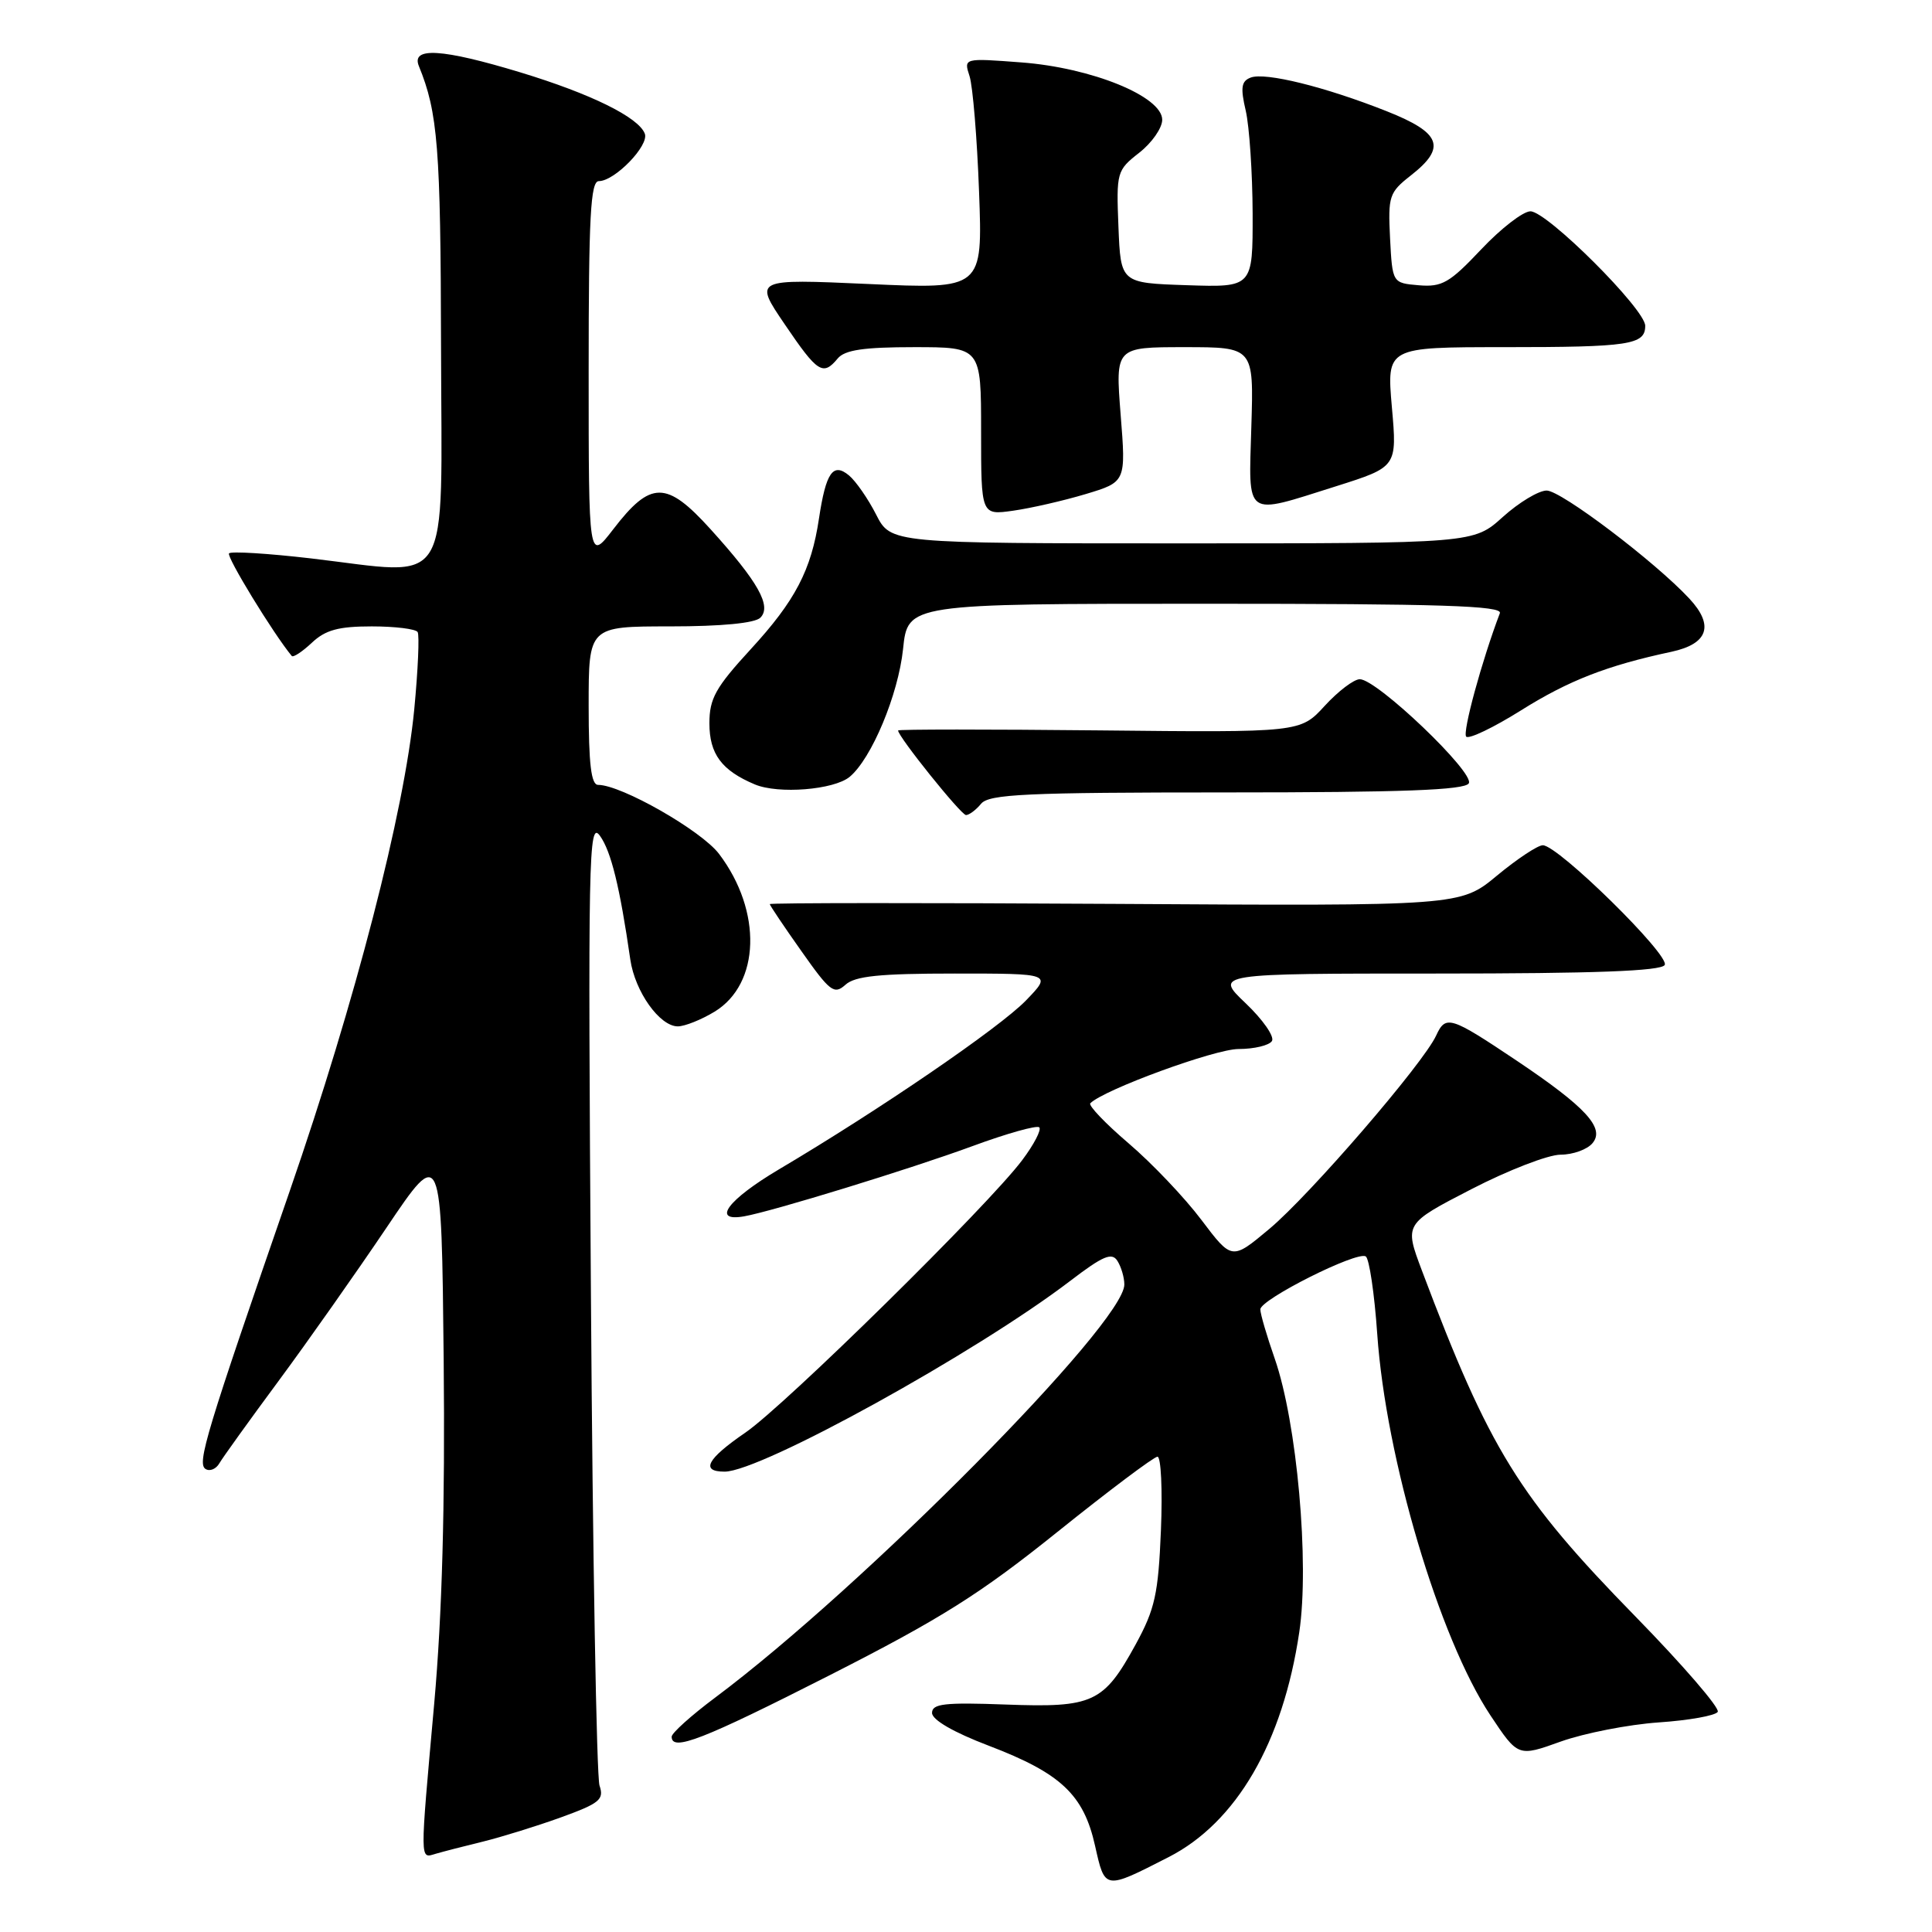 <?xml version="1.0" encoding="UTF-8" standalone="no"?>
<!DOCTYPE svg PUBLIC "-//W3C//DTD SVG 1.1//EN" "http://www.w3.org/Graphics/SVG/1.1/DTD/svg11.dtd" >
<svg xmlns="http://www.w3.org/2000/svg" xmlns:xlink="http://www.w3.org/1999/xlink" version="1.1" viewBox="0 0 256 256">
 <g >
 <path fill="currentColor"
d=" M 154.84 246.08 C 163.83 241.49 169.99 230.90 172.16 216.27 C 173.53 207.09 171.85 188.46 168.91 180.03 C 167.86 177.03 167.00 174.09 167.00 173.50 C 167.00 172.18 179.79 165.75 180.97 166.48 C 181.43 166.77 182.12 171.39 182.49 176.75 C 183.63 193.25 190.69 217.05 197.48 227.28 C 201.15 232.80 201.15 232.80 206.82 230.76 C 209.95 229.65 215.77 228.51 219.77 228.23 C 223.77 227.96 227.30 227.33 227.61 226.83 C 227.91 226.33 223.01 220.65 216.72 214.21 C 201.23 198.37 197.36 192.10 188.40 168.33 C 186.08 162.16 186.08 162.16 194.95 157.58 C 199.83 155.06 205.15 153.00 206.79 153.00 C 208.42 153.00 210.33 152.31 211.02 151.47 C 212.69 149.47 210.14 146.70 200.98 140.55 C 192.17 134.65 191.57 134.46 190.30 137.21 C 188.60 140.92 173.57 158.34 168.19 162.84 C 163.23 166.99 163.23 166.99 159.19 161.64 C 156.97 158.69 152.63 154.13 149.55 151.50 C 146.47 148.87 144.19 146.48 144.47 146.19 C 146.28 144.38 160.98 139.00 164.11 139.00 C 166.18 139.00 168.18 138.52 168.54 137.94 C 168.90 137.35 167.33 135.10 165.06 132.94 C 160.92 129.00 160.92 129.00 190.40 129.00 C 211.22 129.00 220.09 128.67 220.58 127.87 C 221.34 126.63 206.46 112.00 204.43 112.00 C 203.76 112.00 201.03 113.81 198.36 116.02 C 193.50 120.05 193.50 120.05 147.75 119.77 C 122.59 119.62 102.00 119.63 102.00 119.80 C 102.00 119.96 103.88 122.77 106.19 126.03 C 109.97 131.40 110.53 131.83 112.02 130.49 C 113.29 129.33 116.54 129.00 126.52 129.00 C 139.39 129.00 139.39 129.00 135.95 132.56 C 132.46 136.17 116.54 147.06 103.21 154.95 C 96.42 158.98 94.22 161.94 98.60 161.17 C 102.35 160.51 120.66 154.88 128.82 151.88 C 133.40 150.19 137.40 149.07 137.71 149.38 C 138.02 149.69 137.01 151.65 135.45 153.72 C 130.99 159.69 104.00 186.25 98.75 189.84 C 93.66 193.33 92.78 195.00 96.02 195.00 C 100.81 195.00 129.37 179.23 141.83 169.71 C 146.15 166.41 147.33 165.91 148.06 167.07 C 148.56 167.86 148.98 169.26 148.98 170.20 C 149.03 175.29 114.33 210.33 94.75 224.95 C 91.59 227.31 89.00 229.64 89.00 230.12 C 89.00 232.13 93.08 230.54 109.95 221.97 C 124.66 214.49 129.85 211.23 140.11 202.99 C 146.92 197.52 152.89 193.04 153.37 193.02 C 153.84 193.01 154.05 197.39 153.83 202.75 C 153.48 211.22 153.04 213.21 150.49 217.88 C 146.23 225.65 144.86 226.29 133.26 225.86 C 125.16 225.56 123.50 225.75 123.50 226.97 C 123.50 227.89 126.35 229.54 131.00 231.31 C 140.57 234.96 143.59 237.80 145.10 244.57 C 146.42 250.45 146.31 250.44 154.84 246.08 Z  M 64.00 244.02 C 66.47 243.41 71.12 241.97 74.33 240.81 C 79.46 238.95 80.07 238.45 79.44 236.60 C 79.05 235.44 78.53 206.15 78.30 171.50 C 77.90 113.30 77.99 108.67 79.49 110.74 C 80.97 112.79 82.13 117.51 83.52 127.15 C 84.14 131.40 87.41 136.00 89.82 136.00 C 90.75 135.99 92.93 135.12 94.69 134.05 C 100.74 130.36 101.02 120.73 95.28 113.15 C 92.94 110.06 82.33 104.00 79.25 104.00 C 78.33 104.00 78.00 101.23 78.00 93.50 C 78.00 83.00 78.00 83.00 88.80 83.00 C 95.60 83.00 100.03 82.57 100.75 81.85 C 102.28 80.32 100.46 77.09 94.14 70.11 C 88.30 63.66 86.22 63.67 81.25 70.14 C 78.00 74.36 78.00 74.36 78.00 49.18 C 78.00 28.67 78.25 24.00 79.35 24.00 C 81.46 24.00 86.04 19.27 85.44 17.71 C 84.61 15.54 78.30 12.43 68.95 9.59 C 58.59 6.45 54.46 6.19 55.50 8.75 C 58.02 14.91 58.39 19.55 58.44 46.00 C 58.51 78.85 60.14 76.21 41.19 73.99 C 35.52 73.33 30.64 73.03 30.35 73.32 C 29.95 73.72 36.23 83.99 38.66 86.92 C 38.85 87.15 40.05 86.36 41.32 85.17 C 43.12 83.47 44.86 83.00 49.26 83.00 C 52.35 83.00 55.09 83.34 55.34 83.75 C 55.59 84.16 55.39 88.78 54.89 94.00 C 53.58 107.56 47.10 132.64 38.40 157.79 C 27.28 189.93 26.07 193.93 27.24 194.65 C 27.80 195.00 28.63 194.66 29.07 193.89 C 29.51 193.13 33.04 188.22 36.90 183.00 C 40.76 177.78 47.20 168.63 51.21 162.68 C 58.50 151.86 58.50 151.86 58.79 180.18 C 58.98 199.69 58.59 213.84 57.54 225.67 C 55.62 247.13 55.61 246.25 57.75 245.63 C 58.71 245.35 61.52 244.62 64.00 244.02 Z  M 130.00 106.50 C 131.06 105.23 135.94 105.00 162.56 105.00 C 185.81 105.00 194.07 104.69 194.62 103.80 C 195.47 102.43 182.46 90.00 180.18 90.00 C 179.40 90.00 177.31 91.59 175.53 93.53 C 172.30 97.06 172.30 97.06 145.65 96.78 C 130.99 96.63 119.00 96.63 119.00 96.79 C 119.00 97.61 127.35 108.00 128.00 108.00 C 128.41 108.00 129.32 107.33 130.00 106.50 Z  M 112.58 102.94 C 115.49 100.52 119.02 92.06 119.66 86.00 C 120.28 80.00 120.28 80.00 159.75 80.00 C 190.91 80.00 199.11 80.26 198.74 81.25 C 196.35 87.54 193.75 97.08 194.28 97.61 C 194.64 97.97 197.90 96.41 201.52 94.14 C 207.85 90.17 212.92 88.19 221.49 86.36 C 226.35 85.31 227.16 82.87 223.84 79.31 C 219.28 74.41 206.85 65.00 204.94 65.00 C 203.88 65.00 201.26 66.58 199.13 68.50 C 195.26 72.00 195.26 72.00 156.65 72.00 C 118.04 72.00 118.04 72.00 116.09 68.18 C 115.02 66.08 113.40 63.75 112.50 63.00 C 110.38 61.24 109.44 62.60 108.52 68.70 C 107.50 75.55 105.37 79.61 99.47 86.03 C 94.82 91.09 94.00 92.56 94.00 95.84 C 94.00 99.91 95.62 102.09 100.02 103.94 C 103.14 105.25 110.49 104.66 112.58 102.94 Z  M 143.85 65.47 C 149.20 63.86 149.20 63.86 148.49 54.93 C 147.79 46.00 147.79 46.00 156.96 46.00 C 166.13 46.00 166.13 46.00 165.81 56.50 C 165.45 68.79 164.77 68.30 177.01 64.44 C 185.13 61.87 185.13 61.87 184.43 53.94 C 183.74 46.00 183.74 46.00 199.29 46.00 C 215.93 46.00 218.00 45.69 218.00 43.17 C 218.00 40.97 204.99 28.00 202.79 28.00 C 201.82 28.00 198.88 30.27 196.26 33.05 C 192.08 37.48 191.08 38.06 188.00 37.80 C 184.50 37.50 184.50 37.50 184.19 31.57 C 183.91 25.98 184.07 25.50 186.94 23.25 C 191.70 19.53 190.97 17.60 183.75 14.74 C 175.58 11.50 167.64 9.54 165.72 10.28 C 164.48 10.75 164.35 11.61 165.07 14.68 C 165.55 16.78 165.96 22.91 165.98 28.29 C 166.00 38.08 166.00 38.08 157.25 37.79 C 148.50 37.50 148.50 37.50 148.20 30.06 C 147.91 22.81 147.98 22.57 150.95 20.24 C 152.63 18.93 154.00 16.96 154.00 15.87 C 154.00 12.78 144.65 8.97 135.33 8.27 C 127.69 7.69 127.69 7.69 128.47 10.09 C 128.90 11.42 129.47 18.31 129.73 25.41 C 130.21 38.32 130.21 38.32 115.05 37.63 C 99.89 36.95 99.89 36.95 103.98 42.97 C 108.34 49.40 109.05 49.85 111.00 47.50 C 111.94 46.37 114.45 46.00 121.12 46.00 C 130.00 46.00 130.00 46.00 130.00 57.14 C 130.00 68.27 130.00 68.27 134.25 67.67 C 136.59 67.34 140.91 66.35 143.85 65.47 Z "/>
</g>
</svg>